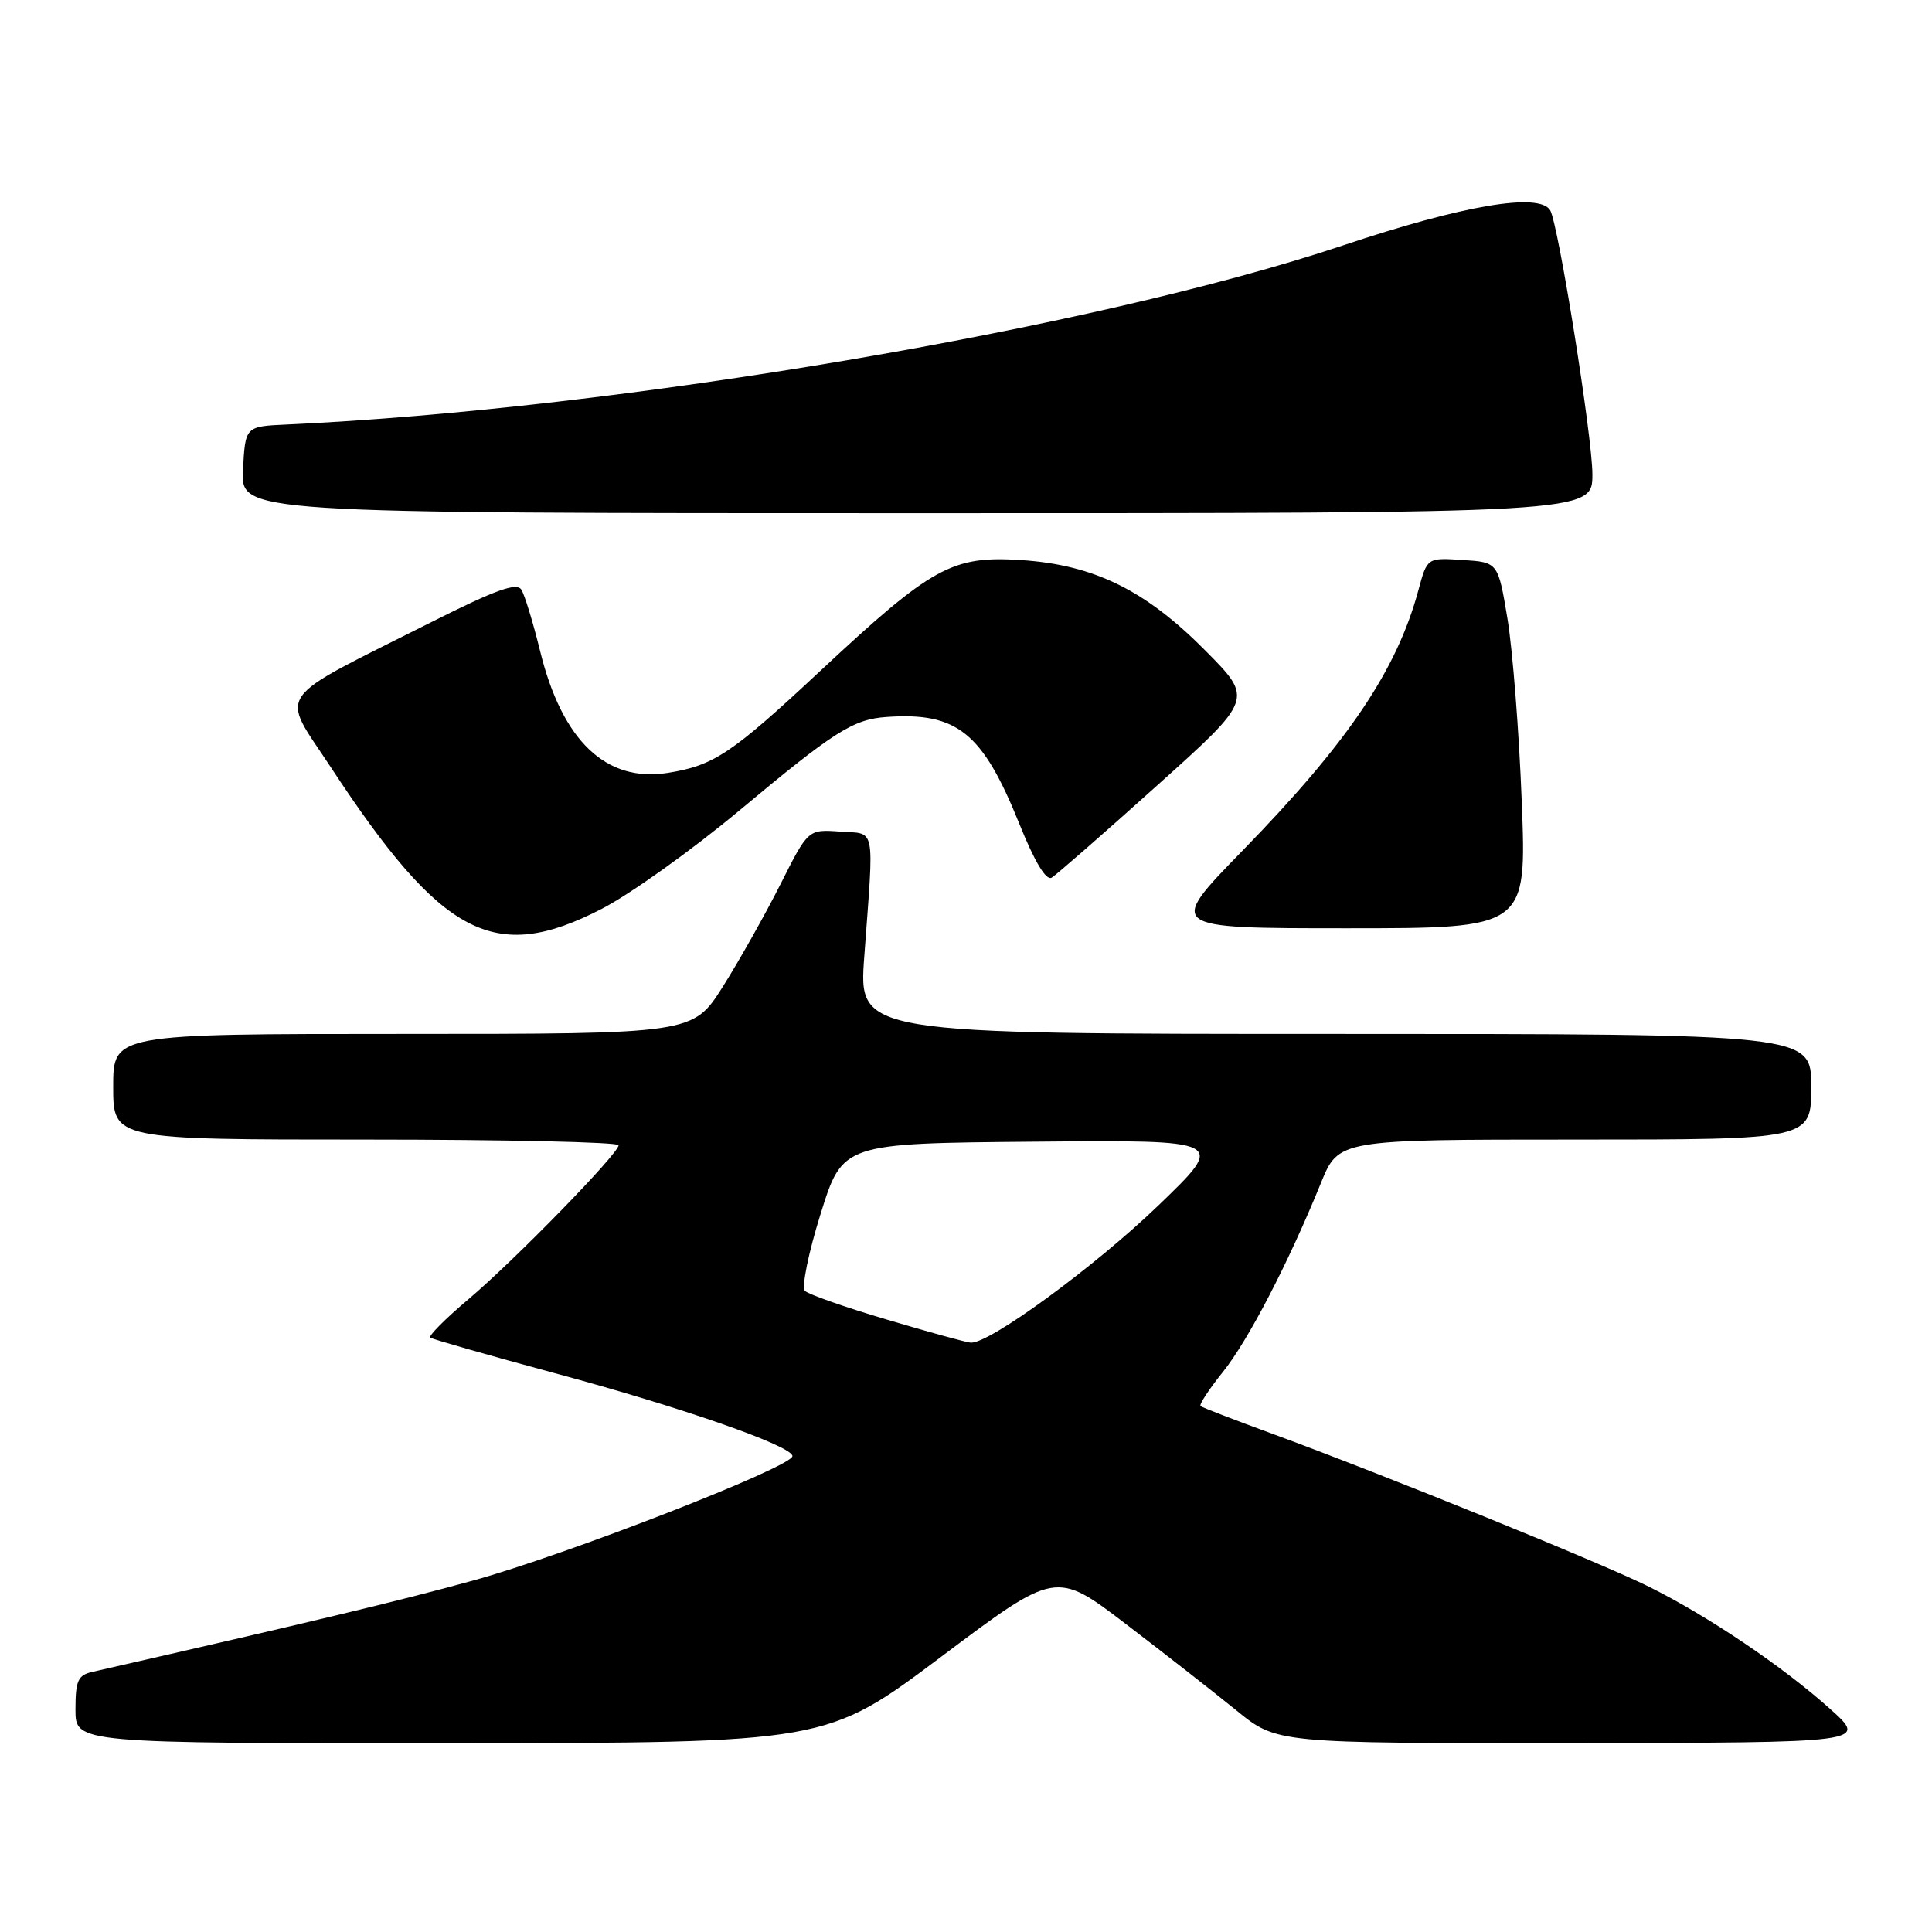 <?xml version="1.0" encoding="UTF-8" standalone="no"?>
<!DOCTYPE svg PUBLIC "-//W3C//DTD SVG 1.1//EN" "http://www.w3.org/Graphics/SVG/1.1/DTD/svg11.dtd" >
<svg xmlns="http://www.w3.org/2000/svg" xmlns:xlink="http://www.w3.org/1999/xlink" version="1.1" viewBox="0 0 256 256">
 <g >
 <path fill="currentColor"
d=" M 124.71 219.53 C 139.91 208.11 139.91 208.11 149.21 215.21 C 154.32 219.11 160.90 224.26 163.84 226.65 C 169.18 231.00 169.18 231.00 208.34 230.96 C 247.50 230.92 247.50 230.92 242.50 226.44 C 236.26 220.84 226.35 214.15 218.50 210.25 C 212.12 207.07 183.49 195.45 168.50 189.95 C 163.55 188.14 159.31 186.50 159.08 186.32 C 158.85 186.15 160.17 184.12 162.01 181.83 C 165.39 177.63 170.72 167.35 175.03 156.75 C 177.37 151.00 177.37 151.00 208.68 151.00 C 240.00 151.00 240.00 151.00 240.00 144.00 C 240.00 137.00 240.00 137.00 176.88 137.00 C 113.76 137.00 113.76 137.00 114.52 126.75 C 115.82 109.03 116.11 110.54 111.29 110.19 C 107.08 109.89 107.08 109.89 103.42 117.16 C 101.40 121.16 97.97 127.26 95.79 130.72 C 91.82 137.00 91.82 137.00 53.41 137.00 C 15.00 137.00 15.00 137.00 15.00 144.00 C 15.00 151.00 15.00 151.00 48.50 151.00 C 66.93 151.00 81.99 151.34 81.97 151.75 C 81.93 152.90 68.17 167.01 62.01 172.21 C 58.99 174.76 56.74 177.03 57.01 177.24 C 57.28 177.45 64.70 179.57 73.50 181.95 C 90.35 186.49 105.00 191.60 105.00 192.94 C 105.00 194.37 74.93 206.07 62.54 209.47 C 52.49 212.23 41.60 214.83 12.25 221.53 C 10.33 221.96 10.00 222.69 10.00 226.52 C 10.00 231.00 10.00 231.00 59.75 230.98 C 109.50 230.95 109.50 230.95 124.71 219.53 Z  M 79.69 120.45 C 83.48 118.51 91.71 112.62 97.99 107.38 C 110.53 96.91 113.05 95.30 117.50 95.00 C 126.83 94.35 130.18 97.05 135.05 109.12 C 137.10 114.22 138.62 116.74 139.36 116.29 C 139.99 115.90 146.26 110.43 153.29 104.11 C 166.08 92.63 166.08 92.63 159.79 86.28 C 151.80 78.20 144.99 74.85 135.31 74.21 C 126.14 73.62 123.51 75.07 108.67 88.92 C 96.95 99.86 94.61 101.43 88.50 102.41 C 80.30 103.72 74.48 98.16 71.56 86.24 C 70.64 82.50 69.53 78.86 69.09 78.14 C 68.47 77.15 65.72 78.13 57.39 82.32 C 35.87 93.15 37.09 91.40 43.81 101.63 C 58.59 124.14 65.49 127.76 79.69 120.45 Z  M 201.64 106.25 C 201.29 97.04 200.43 86.12 199.75 82.00 C 198.50 74.50 198.50 74.50 193.80 74.20 C 189.11 73.89 189.11 73.89 187.95 78.18 C 185.09 88.80 178.62 98.38 164.61 112.75 C 154.62 123.00 154.62 123.00 178.46 123.00 C 202.29 123.00 202.29 123.00 201.64 106.25 Z  M 211.00 62.85 C 211.00 57.89 206.47 29.58 205.40 27.85 C 203.94 25.48 193.87 27.19 177.98 32.51 C 145.05 43.53 81.88 54.24 38.00 56.25 C 32.50 56.50 32.50 56.50 32.20 62.25 C 31.90 68.00 31.90 68.00 121.45 68.00 C 211.00 68.00 211.00 68.00 211.00 62.85 Z  M 117.50 174.85 C 112.00 173.22 107.12 171.51 106.66 171.05 C 106.19 170.59 107.12 166.00 108.73 160.86 C 111.65 151.50 111.65 151.50 137.07 151.28 C 162.50 151.05 162.50 151.05 153.54 159.68 C 145.05 167.86 131.05 178.10 128.62 177.91 C 128.00 177.86 123.00 176.49 117.50 174.85 Z "/>
</g>
</svg>
